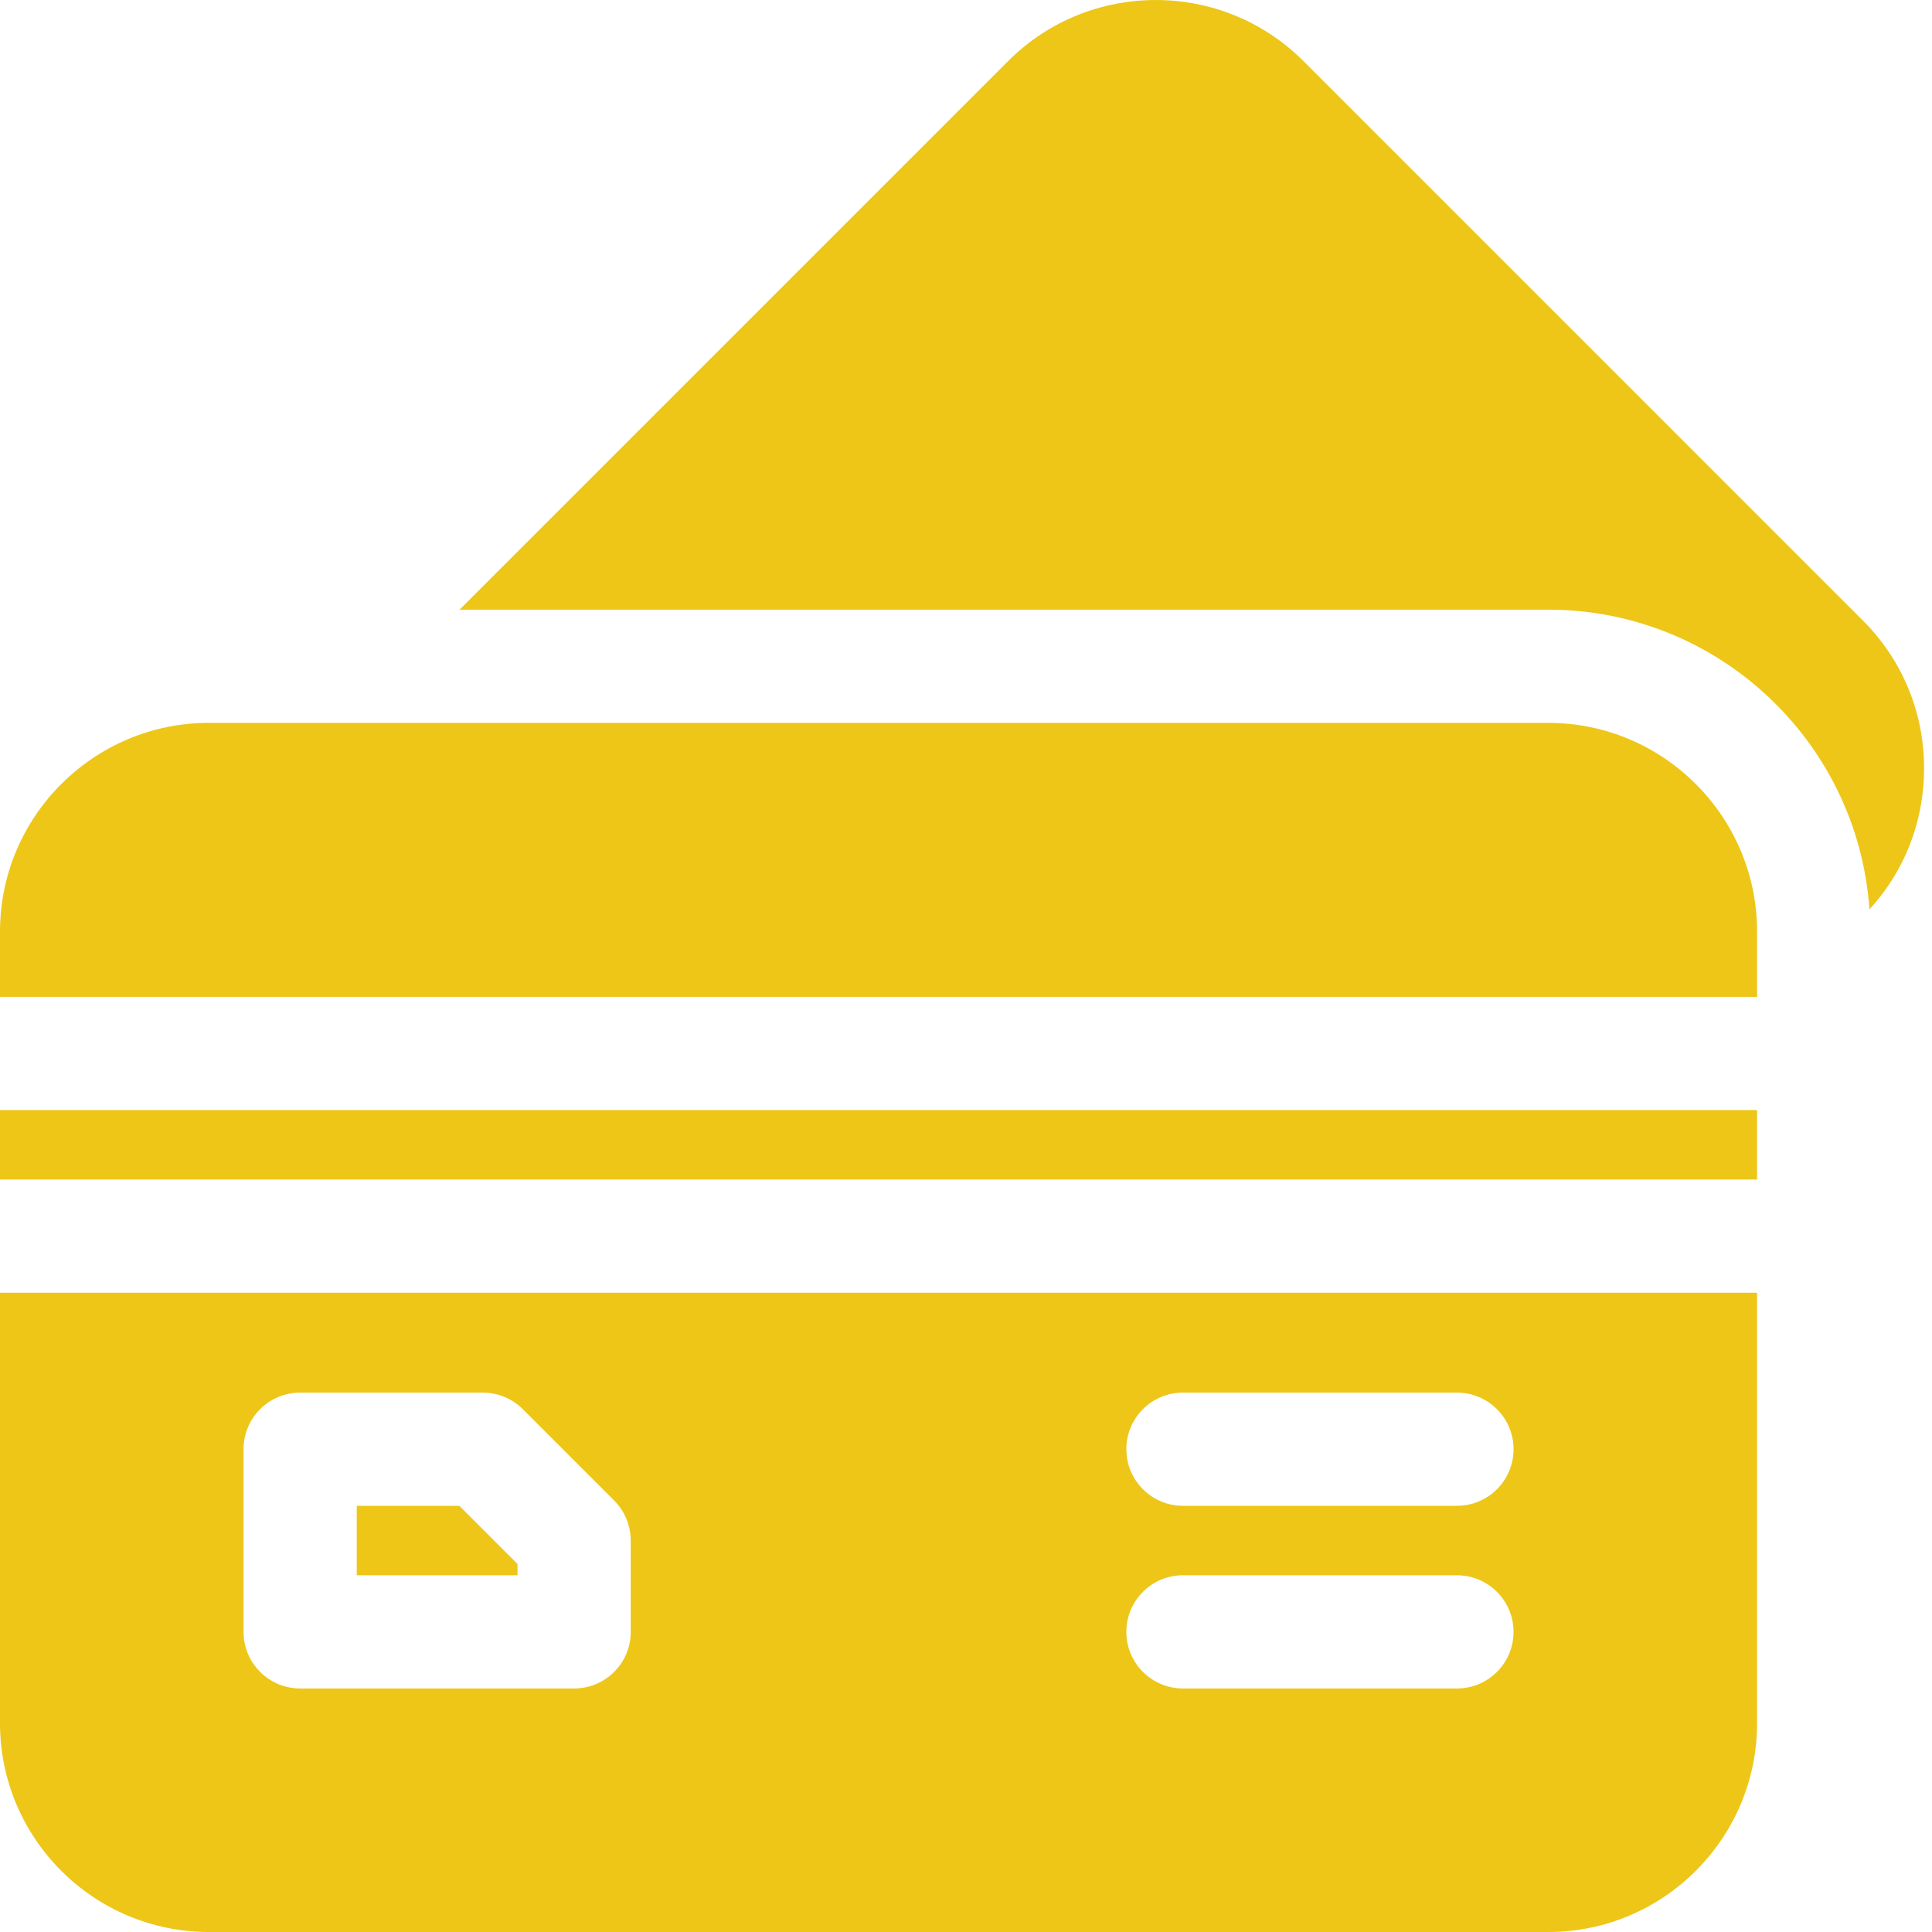 <svg xmlns="http://www.w3.org/2000/svg" width="384pt" height="384pt" viewBox="0 0 384 384" version="1.1" class="iconadda">
<g id="animate_0" transform="rotate(0,192,192) translate(0,0) scale(1.0,1.0)">
<g id="animate_1" style="transform-origin: 191.213px 156.55px;"><path style="stroke: none; fill-rule: nonzero; fill-opacity: 1;" d="M 370.305 123.379 L 259.066 12.137 C 242.887 -4.043 216.555 -4.043 200.371 12.137 L 91.332 121.176 L 307.734 121.176 C 341.535 121.176 369.277 147.516 371.566 180.75 C 378.582 173.102 382.426 163.223 382.426 152.727 C 382.426 141.617 378.121 131.195 370.305 123.379 Z M 102.859 310.852 L 91.297 299.293 L 70.906 299.293 L 70.906 313.098 L 102.863 313.098 Z M 0 220.633 L 349.234 220.633 L 349.234 234.438 L 0 234.438 Z M 0 220.633 " id="animate_2" data-original="#000000" fill="#edc618"></path>
</g><g id="animate_3" style="transform-origin: 174.617px 263.838px;"><path style="stroke: none; fill-rule: nonzero; fill-opacity: 1;" d="M 0 342.496 C 0 365.383 18.617 384 41.504 384 L 307.73 384 C 330.613 384 349.234 365.383 349.234 342.496 L 349.234 256.938 L 0 256.938 Z M 235.121 276.793 L 289.578 276.793 C 295.793 276.793 300.828 281.828 300.828 288.043 C 300.828 294.258 295.793 299.293 289.578 299.293 L 235.121 299.293 C 228.906 299.293 223.871 294.258 223.871 288.043 C 223.871 281.828 228.906 276.793 235.121 276.793 Z M 235.121 313.098 L 289.578 313.098 C 295.793 313.098 300.828 318.133 300.828 324.348 C 300.828 330.562 295.793 335.598 289.578 335.598 L 235.121 335.598 C 228.906 335.598 223.871 330.562 223.871 324.348 C 223.871 318.133 228.906 313.098 235.121 313.098 Z M 48.406 288.043 C 48.406 281.828 53.441 276.793 59.656 276.793 L 95.961 276.793 C 98.941 276.793 101.805 277.977 103.914 280.086 L 122.066 298.234 L 122.066 298.238 C 124.176 300.348 125.359 303.211 125.363 306.195 L 125.363 324.348 C 125.363 330.562 120.324 335.598 114.113 335.598 L 59.656 335.598 C 53.441 335.598 48.406 330.562 48.406 324.348 Z M 307.73 143.676 L 41.504 143.676 C 18.617 143.676 0 162.297 0 185.18 L 0 198.133 L 349.234 198.133 L 349.234 185.18 C 349.234 162.297 330.617 143.676 307.73 143.676 Z M 307.73 143.676 " id="animate_4" data-original="#000000" fill="#edc618"></path>
</g></g>
</svg>